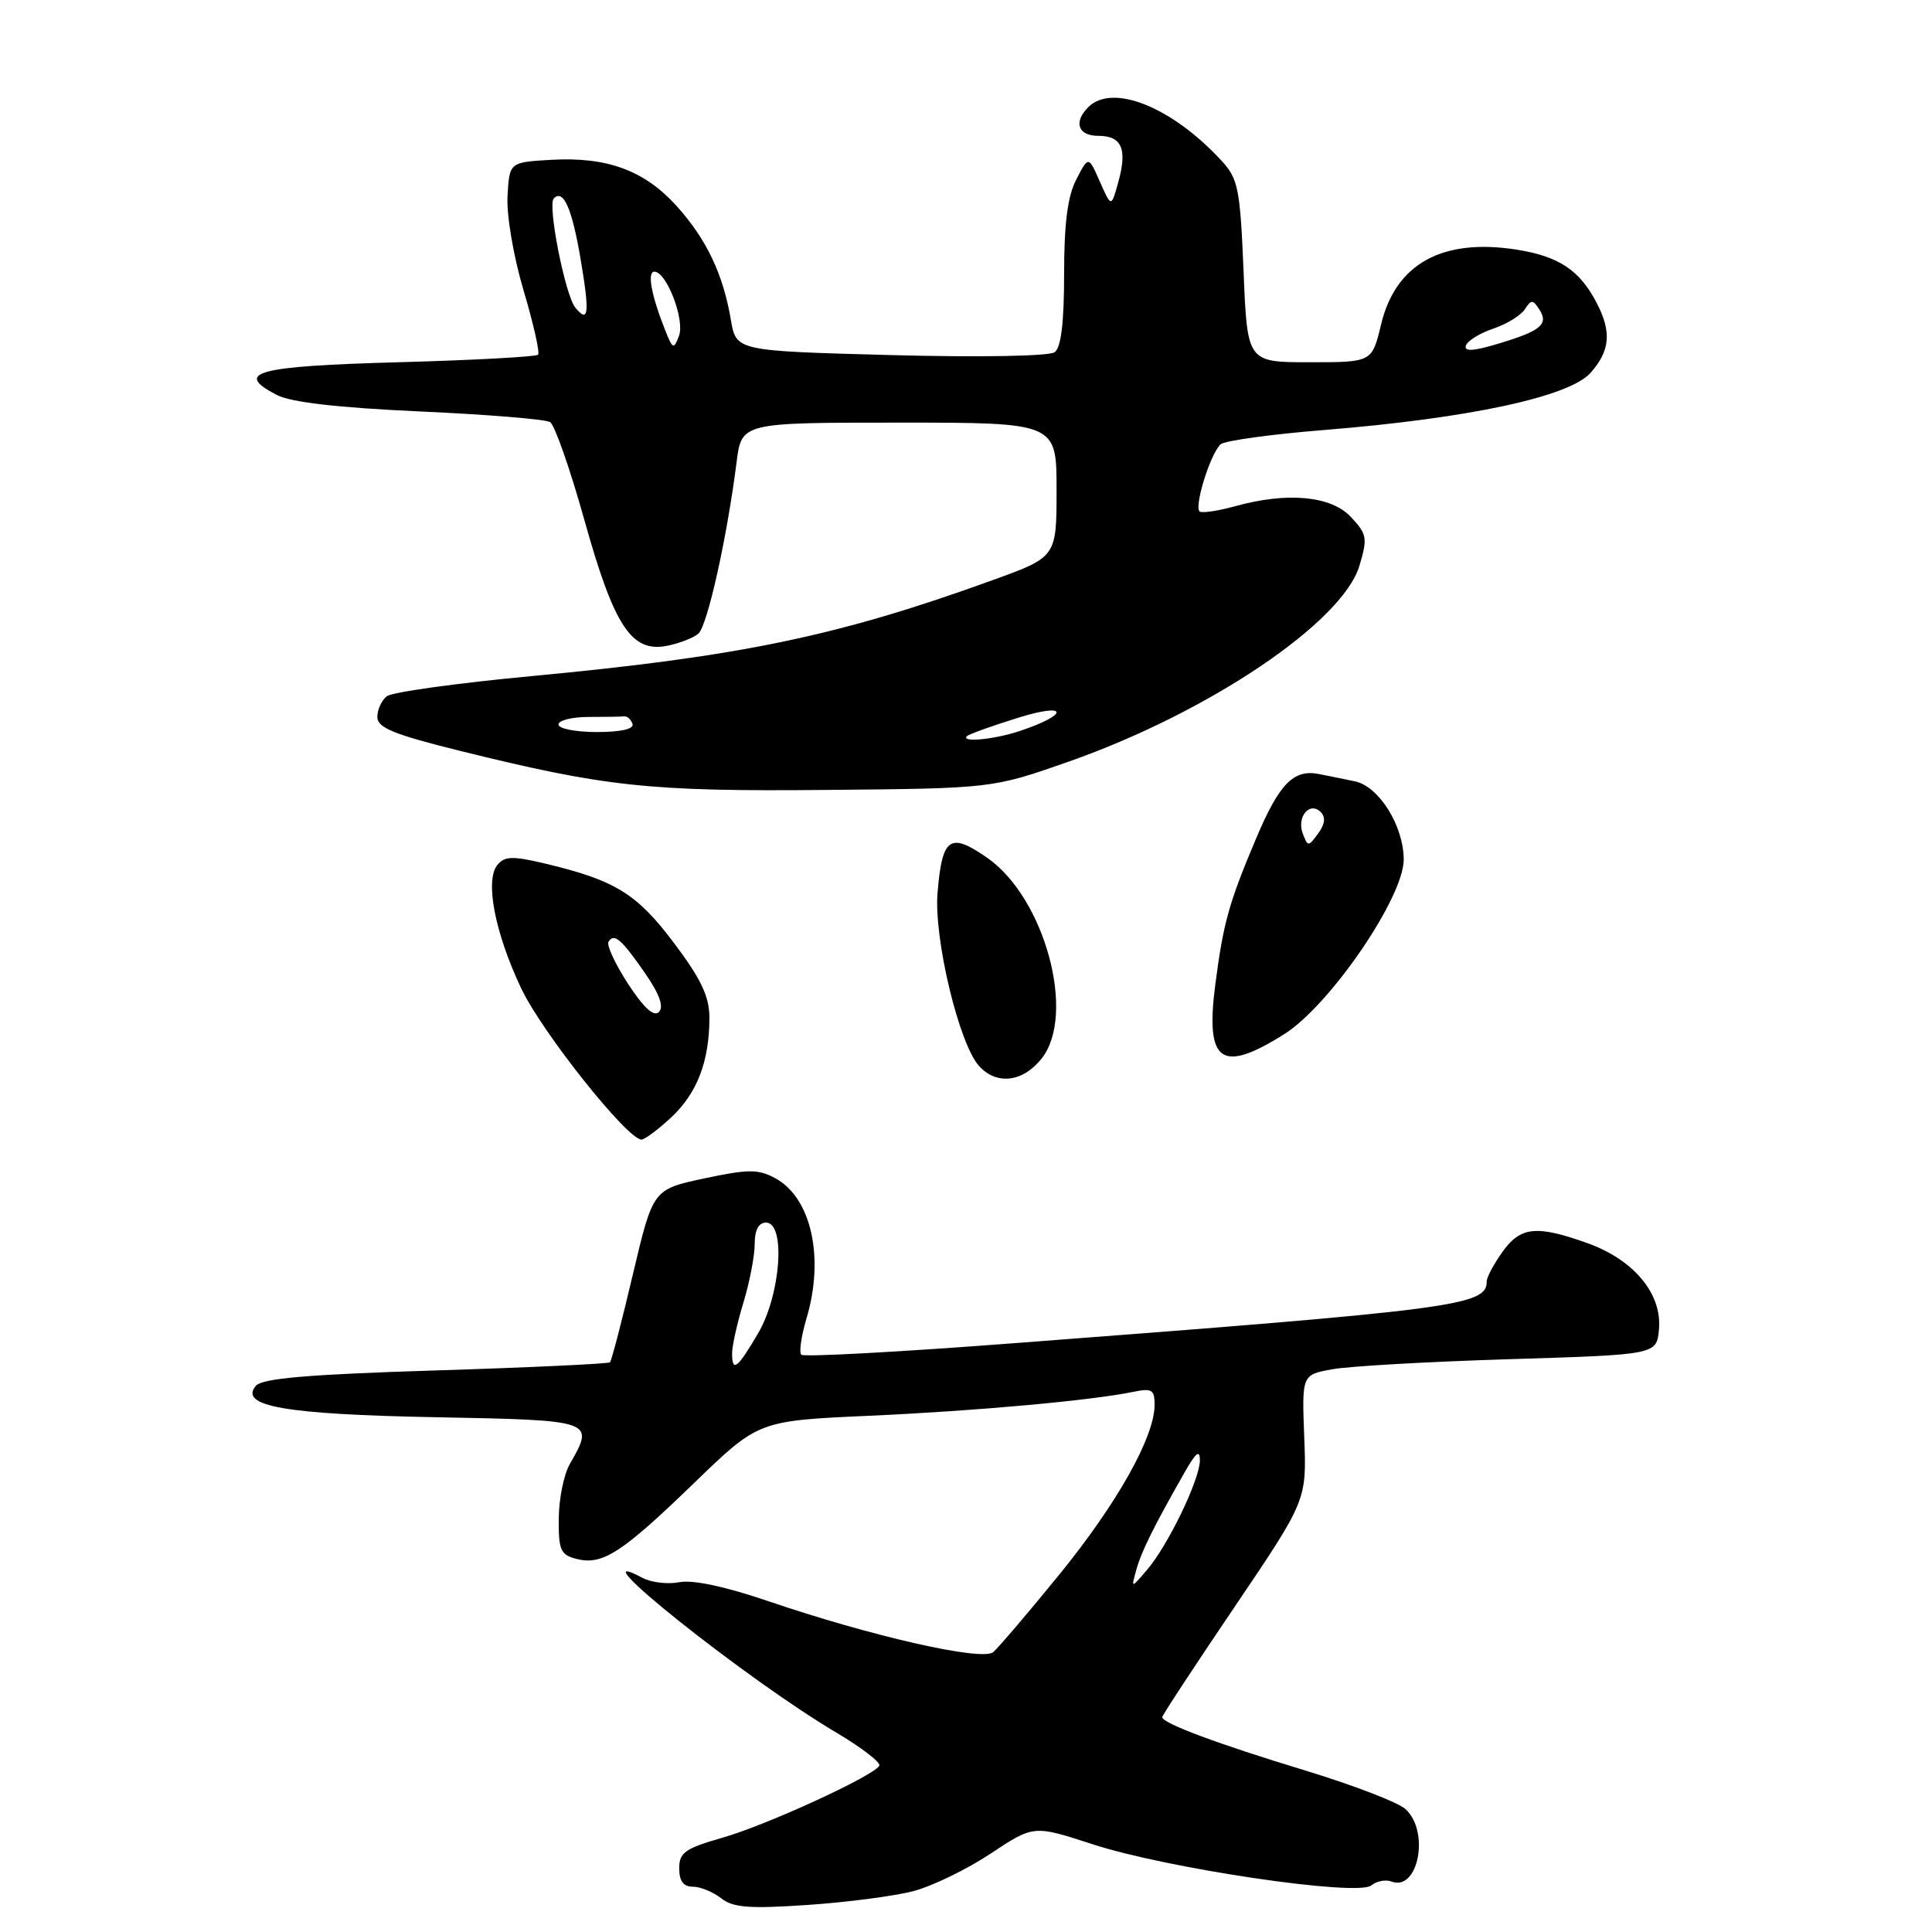 <?xml version="1.0" encoding="UTF-8" standalone="no"?>
<!DOCTYPE svg PUBLIC "-//W3C//DTD SVG 1.1//EN" "http://www.w3.org/Graphics/SVG/1.1/DTD/svg11.dtd" >
<svg xmlns="http://www.w3.org/2000/svg" xmlns:xlink="http://www.w3.org/1999/xlink" version="1.1" viewBox="0 0 256 256">
 <g >
 <path fill="currentColor"
d=" M 120.97 250.60 C 123.48 249.95 128.11 247.71 131.25 245.62 C 136.97 241.83 136.97 241.83 144.73 244.36 C 154.61 247.59 179.89 251.33 181.70 249.83 C 182.40 249.25 183.60 249.02 184.37 249.31 C 187.93 250.68 189.49 242.66 186.23 239.71 C 185.25 238.82 179.29 236.53 172.98 234.61 C 161.36 231.08 154.00 228.34 154.00 227.53 C 154.00 227.29 158.31 220.73 163.57 212.95 C 173.14 198.80 173.14 198.80 172.82 190.49 C 172.50 182.17 172.50 182.17 176.50 181.44 C 178.70 181.03 189.28 180.43 200.00 180.10 C 219.50 179.50 219.50 179.50 219.82 176.18 C 220.27 171.48 216.53 166.95 210.39 164.74 C 203.58 162.30 201.48 162.52 199.07 165.90 C 197.93 167.50 197.00 169.25 197.00 169.78 C 197.00 173.01 193.22 173.51 134.13 178.00 C 119.07 179.15 106.49 179.83 106.18 179.51 C 105.86 179.20 106.17 177.04 106.86 174.72 C 109.28 166.63 107.50 158.67 102.69 156.10 C 100.45 154.90 99.12 154.91 93.30 156.15 C 86.52 157.60 86.52 157.60 83.86 168.86 C 82.40 175.06 81.03 180.30 80.83 180.51 C 80.62 180.71 70.23 181.20 57.72 181.59 C 40.72 182.12 34.71 182.64 33.89 183.64 C 31.65 186.34 37.80 187.41 57.75 187.79 C 78.79 188.19 78.82 188.20 75.50 194.00 C 74.71 195.38 74.05 198.63 74.04 201.23 C 74.00 205.41 74.28 206.03 76.41 206.57 C 79.84 207.43 82.39 205.78 92.00 196.48 C 100.50 188.26 100.50 188.26 115.08 187.60 C 129.28 186.97 144.70 185.57 150.25 184.41 C 152.63 183.92 153.00 184.16 152.99 186.17 C 152.97 190.41 148.06 199.17 140.41 208.58 C 136.25 213.69 132.29 218.34 131.60 218.92 C 130.12 220.15 115.41 216.81 101.64 212.11 C 96.10 210.22 91.75 209.30 90.02 209.65 C 88.49 209.95 86.29 209.69 85.12 209.07 C 75.74 204.05 98.79 222.45 110.74 229.53 C 114.17 231.56 116.77 233.56 116.51 233.98 C 115.65 235.38 101.56 241.84 95.75 243.50 C 90.78 244.92 90.00 245.47 90.00 247.57 C 90.00 249.25 90.56 250.00 91.81 250.00 C 92.80 250.00 94.49 250.69 95.56 251.53 C 97.13 252.77 99.28 252.94 106.95 252.42 C 112.15 252.07 118.46 251.25 120.97 250.60 Z  M 88.95 148.05 C 92.38 144.84 94.00 140.61 94.00 134.86 C 94.00 132.05 92.91 129.74 89.32 124.97 C 84.40 118.42 81.53 116.65 72.29 114.44 C 67.95 113.41 66.89 113.43 65.92 114.59 C 64.23 116.63 65.56 123.57 69.06 130.96 C 71.80 136.76 83.13 151.00 85.00 151.00 C 85.43 151.00 87.21 149.67 88.95 148.05 Z  M 138.03 140.25 C 142.63 134.42 138.44 118.97 130.82 113.67 C 125.86 110.22 124.84 110.94 124.23 118.29 C 123.72 124.34 127.07 138.31 129.72 141.24 C 132.05 143.82 135.53 143.41 138.03 140.25 Z  M 170.14 137.05 C 176.21 133.24 186.00 118.93 186.00 113.89 C 185.99 109.43 182.72 104.19 179.53 103.53 C 178.14 103.24 175.99 102.80 174.75 102.56 C 171.41 101.90 169.51 103.85 166.47 111.03 C 162.82 119.67 162.10 122.26 161.03 130.48 C 159.70 140.79 161.79 142.29 170.14 137.05 Z  M 141.66 100.90 C 160.17 94.39 177.88 82.46 180.13 74.97 C 181.23 71.29 181.14 70.78 178.99 68.49 C 176.37 65.70 170.57 65.16 163.69 67.07 C 161.60 67.65 159.50 67.99 159.02 67.81 C 158.11 67.48 160.27 60.33 161.72 58.88 C 162.20 58.40 168.42 57.54 175.55 56.97 C 194.62 55.43 207.94 52.57 210.75 49.41 C 213.34 46.50 213.57 44.01 211.60 40.20 C 209.34 35.81 206.58 33.97 200.97 33.08 C 191.12 31.53 184.93 34.94 183.00 42.99 C 181.80 48.00 181.80 48.00 173.54 48.00 C 165.27 48.00 165.27 48.00 164.78 35.97 C 164.33 25.03 164.06 23.69 161.89 21.33 C 155.32 14.18 147.41 10.99 144.20 14.20 C 142.21 16.19 142.84 18.00 145.53 18.00 C 148.65 18.00 149.40 19.74 148.18 24.13 C 147.25 27.50 147.25 27.50 145.74 24.07 C 144.23 20.65 144.23 20.65 142.62 23.77 C 141.46 26.00 141.00 29.60 141.00 36.33 C 141.00 42.71 140.60 46.05 139.75 46.67 C 139.03 47.20 129.83 47.36 118.03 47.05 C 97.55 46.50 97.55 46.50 96.85 42.41 C 95.82 36.31 93.61 31.68 89.64 27.28 C 85.38 22.57 80.42 20.75 73.00 21.18 C 67.50 21.50 67.50 21.50 67.25 26.00 C 67.11 28.54 68.04 33.98 69.38 38.50 C 70.69 42.90 71.55 46.73 71.30 47.00 C 71.05 47.27 62.70 47.73 52.75 48.00 C 33.94 48.52 30.89 49.34 36.69 52.34 C 38.58 53.31 44.75 54.02 55.64 54.52 C 64.52 54.92 72.28 55.55 72.89 55.93 C 73.50 56.31 75.55 62.16 77.44 68.93 C 81.38 83.02 83.68 86.51 88.40 85.57 C 90.00 85.25 91.85 84.54 92.52 83.98 C 93.72 82.99 96.32 71.33 97.60 61.25 C 98.26 56.00 98.26 56.00 119.13 56.00 C 140.00 56.00 140.00 56.00 140.00 64.91 C 140.00 73.81 140.00 73.81 131.48 76.89 C 111.02 84.30 98.07 86.99 70.50 89.58 C 60.60 90.51 51.94 91.71 51.25 92.26 C 50.56 92.80 50.00 94.04 50.00 95.01 C 50.00 96.42 52.16 97.31 60.78 99.45 C 80.23 104.27 86.00 104.89 109.50 104.67 C 131.50 104.47 131.50 104.47 141.66 100.90 Z  M 150.57 208.00 C 151.24 205.57 152.92 202.19 157.01 195.02 C 158.48 192.44 159.00 192.05 158.99 193.52 C 158.98 196.04 154.79 204.73 152.00 208.00 C 149.87 210.50 149.87 210.50 150.57 208.00 Z  M 97.01 179.25 C 97.02 178.29 97.69 175.29 98.51 172.59 C 99.33 169.89 100.00 166.40 100.00 164.84 C 100.00 162.98 100.52 162.00 101.50 162.00 C 104.14 162.00 103.46 171.53 100.46 176.66 C 97.68 181.40 96.99 181.91 97.01 179.25 Z  M 83.21 130.35 C 81.52 127.74 80.35 125.24 80.63 124.79 C 81.37 123.59 82.33 124.42 85.50 128.99 C 87.40 131.75 87.99 133.41 87.31 134.09 C 86.63 134.77 85.30 133.55 83.21 130.35 Z  M 172.63 110.47 C 171.78 108.26 173.54 106.14 175.00 107.60 C 175.68 108.28 175.56 109.22 174.66 110.44 C 173.37 112.21 173.29 112.21 172.63 110.47 Z  M 128.13 97.54 C 128.39 97.28 131.46 96.18 134.96 95.09 C 141.59 93.03 141.72 94.67 135.10 96.87 C 131.72 97.99 127.24 98.42 128.13 97.54 Z  M 74.00 96.00 C 74.00 95.45 75.80 95.00 78.00 95.00 C 80.20 95.00 82.33 94.97 82.72 94.92 C 83.12 94.88 83.61 95.33 83.81 95.92 C 84.03 96.60 82.26 97.00 79.08 97.00 C 76.29 97.00 74.00 96.55 74.00 96.00 Z  M 194.24 45.79 C 194.45 45.16 196.08 44.15 197.86 43.55 C 199.64 42.95 201.53 41.79 202.05 40.98 C 202.89 39.68 203.11 39.68 203.96 40.99 C 205.23 42.97 204.21 43.83 198.57 45.53 C 195.23 46.54 193.96 46.61 194.24 45.79 Z  M 88.12 43.71 C 86.29 39.08 85.73 36.00 86.71 36.00 C 88.32 36.00 90.77 42.37 89.97 44.50 C 89.28 46.35 89.14 46.28 88.12 43.71 Z  M 76.24 40.77 C 74.89 39.13 72.52 27.14 73.38 26.29 C 74.65 25.01 75.79 27.59 76.94 34.37 C 78.15 41.53 78.00 42.91 76.24 40.77 Z "/>
</g>
</svg>